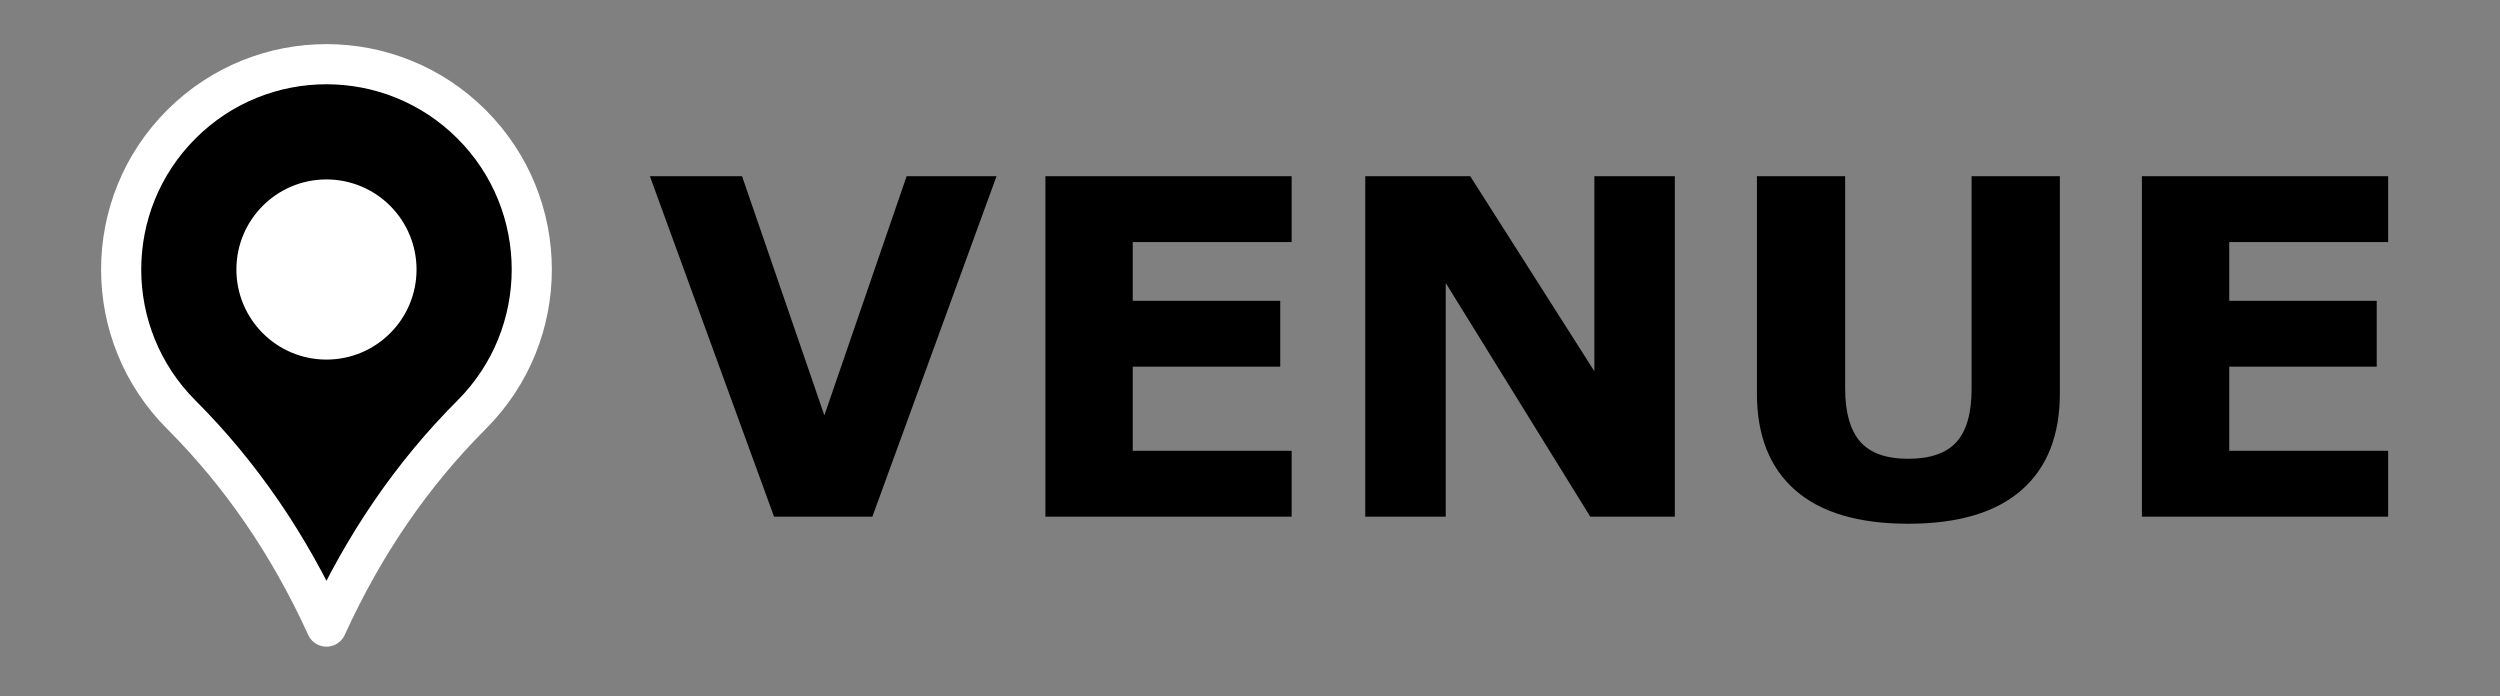 <svg version="1.1" viewBox="0.0 0.0 996.609 277.512" fill="none" stroke="none" stroke-linecap="square" stroke-miterlimit="10" xmlns:xlink="http://www.w3.org/1999/xlink" xmlns="http://www.w3.org/2000/svg"><rect x="0.0" y="0.0" width="996.609" height="277.512" fill="#808080" stroke="none"/><clipPath id="p.0"><path d="m0 0l996.609 0l0 277.512l-996.609 0l0 -277.512z" clip-rule="nonzero"/></clipPath><g clip-path="url(#p.0)"><path fill="#000000" fill-opacity="0.0" d="m0 0l996.609 0l0 277.512l-996.609 0z" fill-rule="evenodd"/><path fill="#000000" fill-opacity="0.0" d="m245.894 4.283l730.898 0l0 268.945l-730.898 0z" fill-rule="evenodd"/><path fill="#000000" d="m397.253 70.253l-49.484 135.703l-39.203 0l-49.484 -135.703l36.734 0l32.812 95.328l32.797 -95.328l35.828 0zm117.653 135.703l-98.156 0l0 -135.703l98.156 0l0 26.25l-63.344 0l0 23.422l58.797 0l0 26.25l-58.797 0l0 33.531l63.344 0l0 26.25zm152.756 0l-33.719 0l-57.609 -93.141l0 93.141l-32.078 0l0 -135.703l41.844 0l49.484 77.734l0 -77.734l32.078 0l0 135.703zm153.491 -49.125q0 25.156 -15.312 38.562q-15.312 13.391 -45.125 13.391q-29.797 0 -45.062 -13.391q-15.266 -13.406 -15.266 -38.469l0 -86.672l35.172 0l0 84.672q0 14.125 5.922 21.047q5.938 6.922 19.234 6.922q13.125 0 19.188 -6.641q6.062 -6.656 6.062 -21.328l0 -84.672l35.188 0l0 86.578zm130.864 49.125l-98.156 0l0 -135.703l98.156 0l0 26.25l-63.344 0l0 23.422l58.797 0l0 26.25l-58.797 0l0 33.531l63.344 0l0 26.25z" fill-rule="nonzero"/><path fill="#000000" d="m188.018 49.562l0 0c31.963 31.963 31.963 83.785 0 115.748q-35.587 35.587 -57.874 84.475q-22.287 -48.888 -57.874 -84.475l0 0c-31.963 -31.963 -31.963 -83.785 0 -115.748l0 0c31.963 -31.963 83.785 -31.963 115.748 0z" fill-rule="evenodd"/><path stroke="#ffffff" stroke-width="16.0" stroke-linejoin="round" stroke-linecap="butt" d="m188.018 49.562l0 0c31.963 31.963 31.963 83.785 0 115.748q-35.587 35.587 -57.874 84.475q-22.287 -48.888 -57.874 -84.475l0 0c-31.963 -31.963 -31.963 -83.785 0 -115.748l0 0c31.963 -31.963 83.785 -31.963 115.748 0z" fill-rule="evenodd"/><path fill="#ffffff" d="m93.735 107.436l0 0c0 -20.108 16.301 -36.409 36.409 -36.409l0 0c9.656 0 18.917 3.836 25.745 10.664c6.828 6.828 10.664 16.089 10.664 25.745l0 0c0 20.108 -16.301 36.409 -36.409 36.409l0 0c-20.108 0 -36.409 -16.301 -36.409 -36.409z" fill-rule="evenodd"/><path stroke="#000000" stroke-width="1.0" stroke-linejoin="round" stroke-linecap="butt" d="m93.735 107.436l0 0c0 -20.108 16.301 -36.409 36.409 -36.409l0 0c9.656 0 18.917 3.836 25.745 10.664c6.828 6.828 10.664 16.089 10.664 25.745l0 0c0 20.108 -16.301 36.409 -36.409 36.409l0 0c-20.108 0 -36.409 -16.301 -36.409 -36.409z" fill-rule="evenodd"/></g></svg>